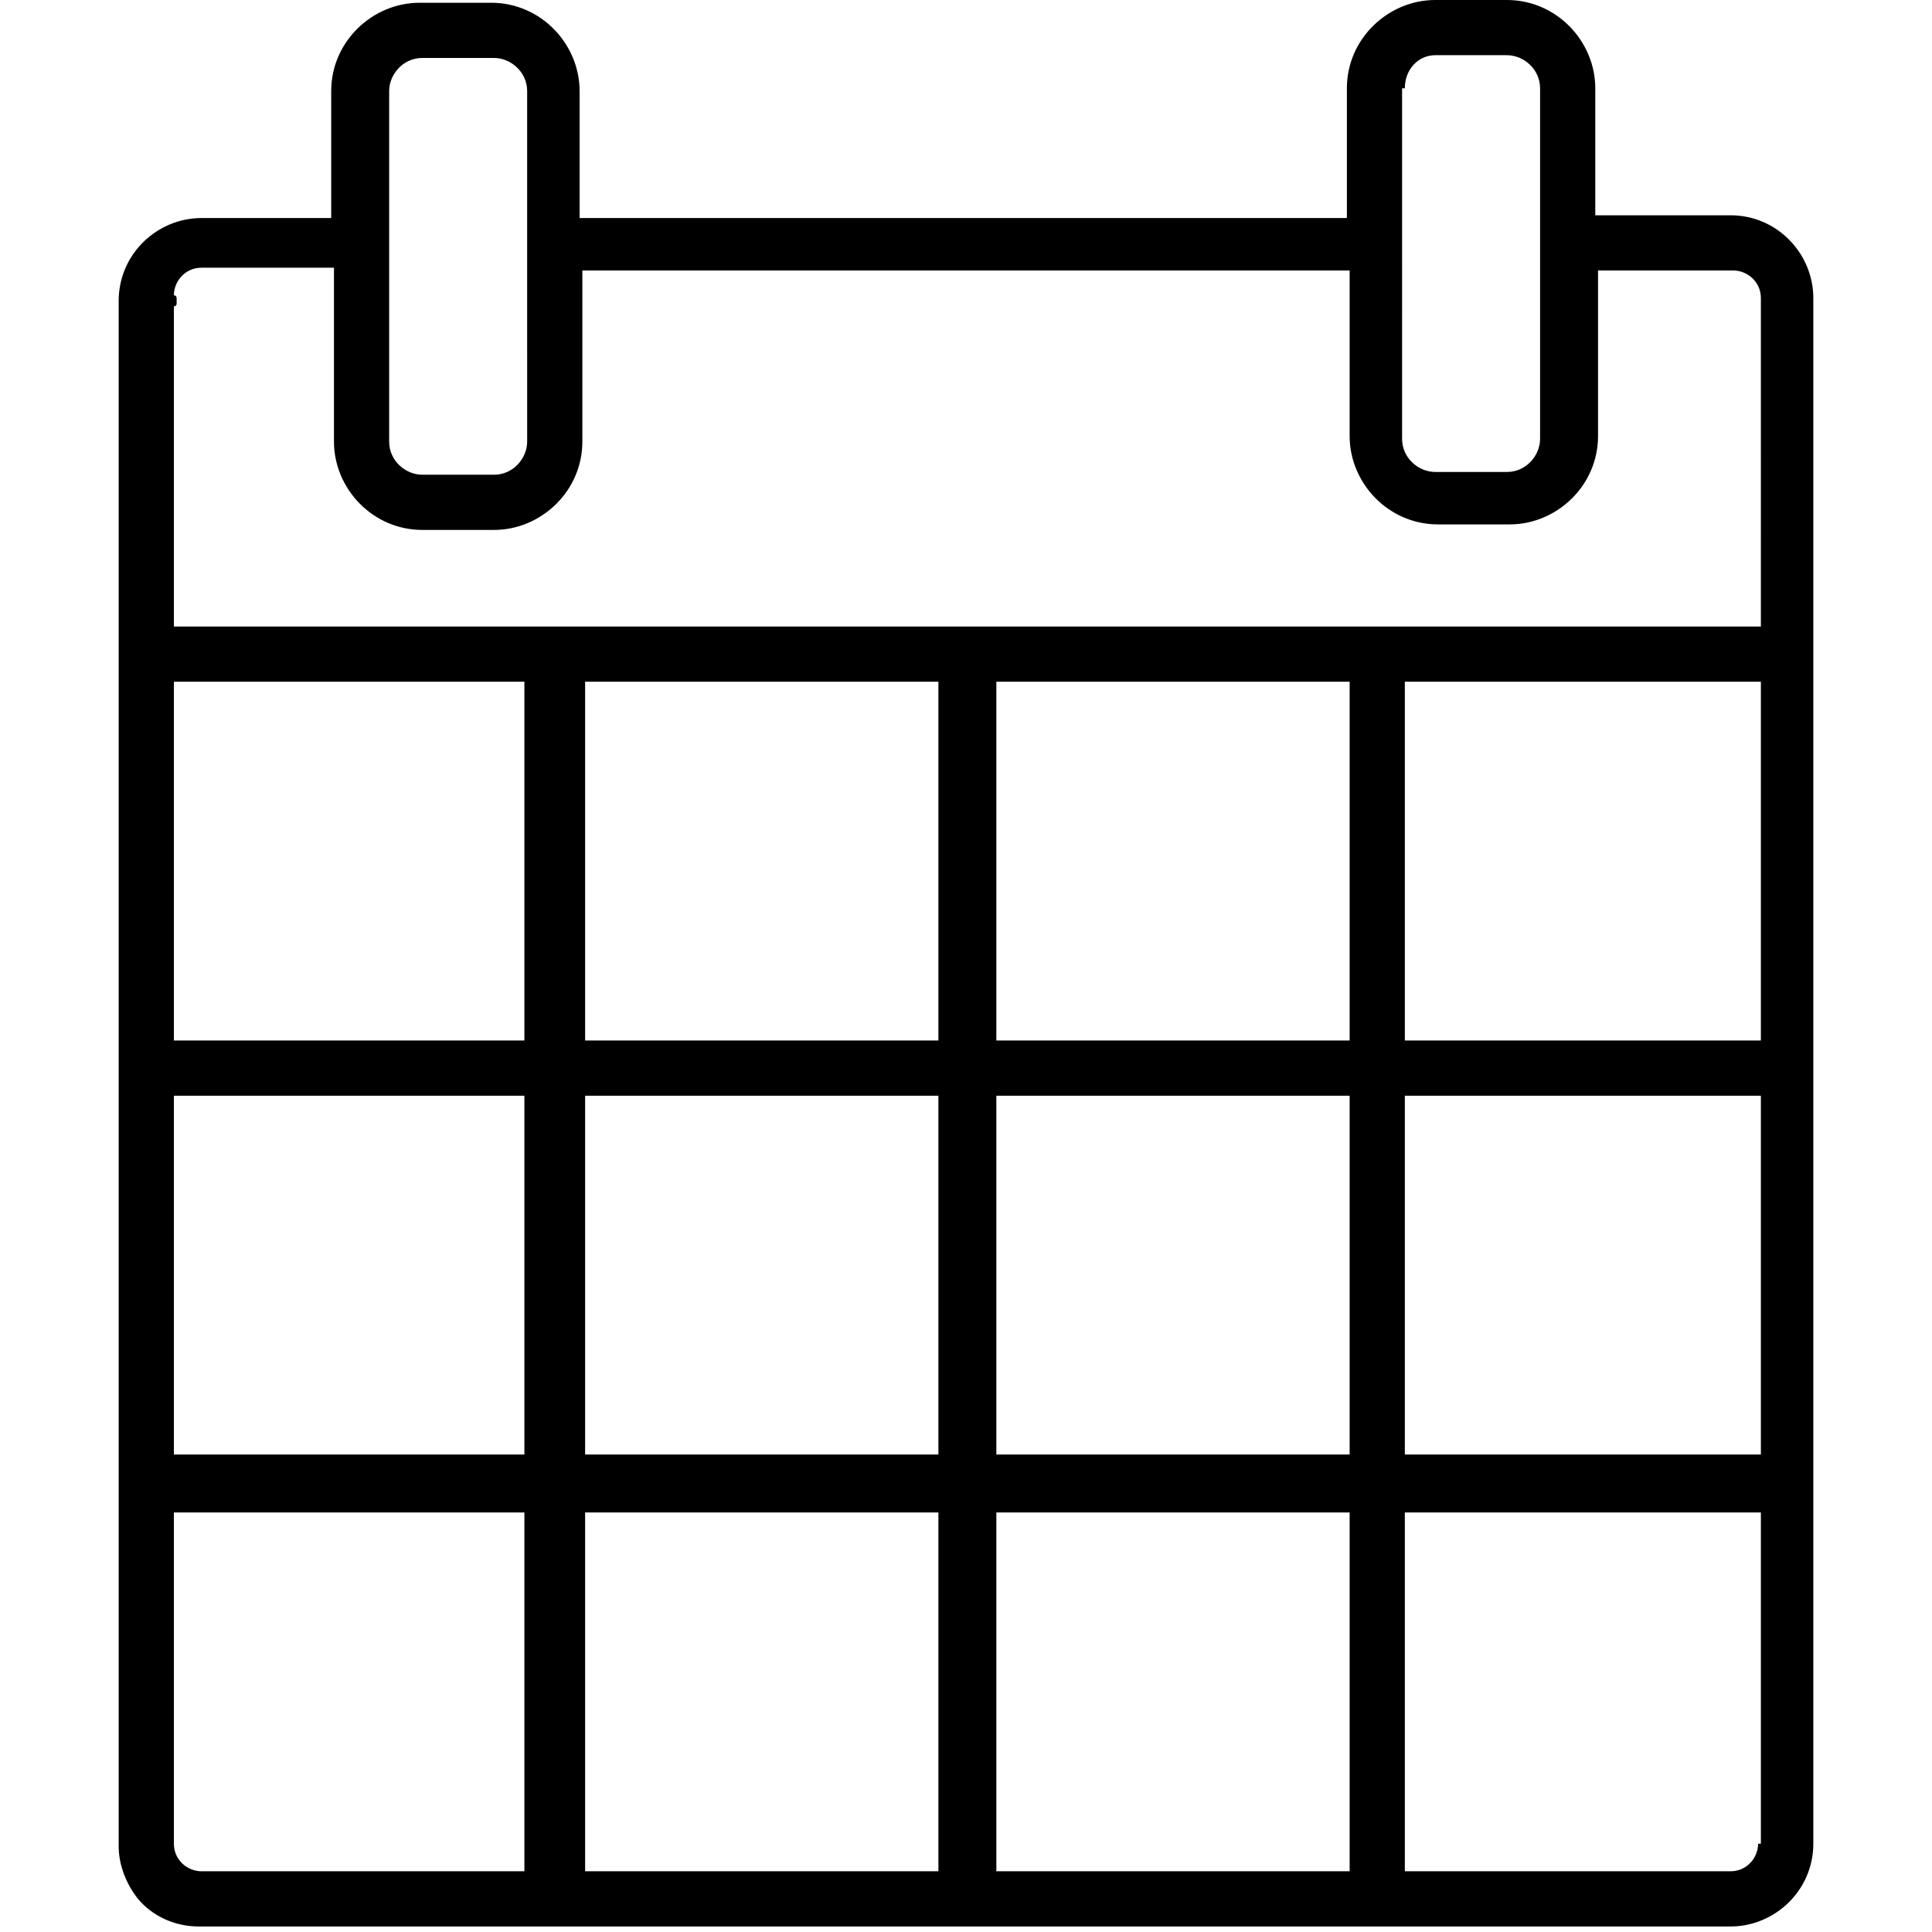 <?xml version="1.0" encoding="utf-8"?>
<!-- Generator: Adobe Illustrator 21.1.0, SVG Export Plug-In . SVG Version: 6.00 Build 0)  -->
<svg version="1.1" id="Layer_3" xmlns="http://www.w3.org/2000/svg" xmlns:xlink="http://www.w3.org/1999/xlink" x="0px" y="0px"
	 viewBox="0 0 70 70" style="enable-background:new 0 0 70 70;" xml:space="preserve">
<style type="text/css">
	.st0{fill:#FFFFFF;}
</style>
<path d="M62.7,7.8h-4.9V3.2c0-1.7-1.4-3.2-3.2-3.2H52c-1.7,0-3.2,1.4-3.2,3.2v4.7H21V3.3c0-1.7-1.4-3.2-3.2-3.2h-2.6
	c-1.7,0-3.2,1.4-3.2,3.2v4.6H7.3c-1.6,0-3,1.3-3,3v56c0,0.7,0.3,1.4,0.7,1.9l0,0l0,0c0.5,0.6,1.3,1,2.2,1h55.5c1.6,0,3-1.3,3-3v-56
	C65.7,9.2,64.4,7.8,62.7,7.8z M50.9,3.2C50.9,2.5,51.4,2,52,2h2.6c0.6,0,1.2,0.5,1.2,1.2v12.7c0,0.6-0.5,1.2-1.2,1.2H52
	c-0.6,0-1.2-0.5-1.2-1.2V3.2z M14.1,9.8v-2V3.3c0-0.6,0.5-1.2,1.2-1.2h2.6c0.6,0,1.2,0.5,1.2,1.2v4.6v2V16c0,0.6-0.5,1.2-1.2,1.2
	h-2.6c-0.6,0-1.2-0.5-1.2-1.2V9.8z M19,67.8H7.3c-0.5,0-1-0.4-1-1v-12H19V67.8z M19,52.7H6.3v-13H19V52.7z M19,37.7H6.3v-13H19V37.7
	z M34,67.8H21.2v-13H34V67.8z M34,52.7H21.2v-13H34V52.7z M34,37.7H21.2v-13H34V37.7z M48.8,67.8H36.1v-13h12.8V67.8z M48.8,52.7
	H36.1v-13h12.8V52.7z M48.8,37.7H36.1v-13h12.8V37.7z M63.7,66.8c0,0.5-0.4,1-1,1H50.9v-13h12.9V66.8z M63.7,52.7H50.9v-13h12.9
	V52.7z M63.7,37.7H50.9v-13h12.9V37.7z M63.7,22.7H6.3V11.1c0,0,0.1,0,0.1-0.1v-0.2c0,0,0-0.1-0.1-0.1v0c0-0.5,0.4-1,1-1h4.8V16
	c0,1.7,1.4,3.2,3.2,3.2h2.6c1.7,0,3.2-1.4,3.2-3.2V9.8h27.8v6c0,1.7,1.4,3.2,3.2,3.2h2.6c1.7,0,3.2-1.4,3.2-3.2v-6h4.9
	c0.5,0,1,0.4,1,1V22.7z"/>
</svg>
